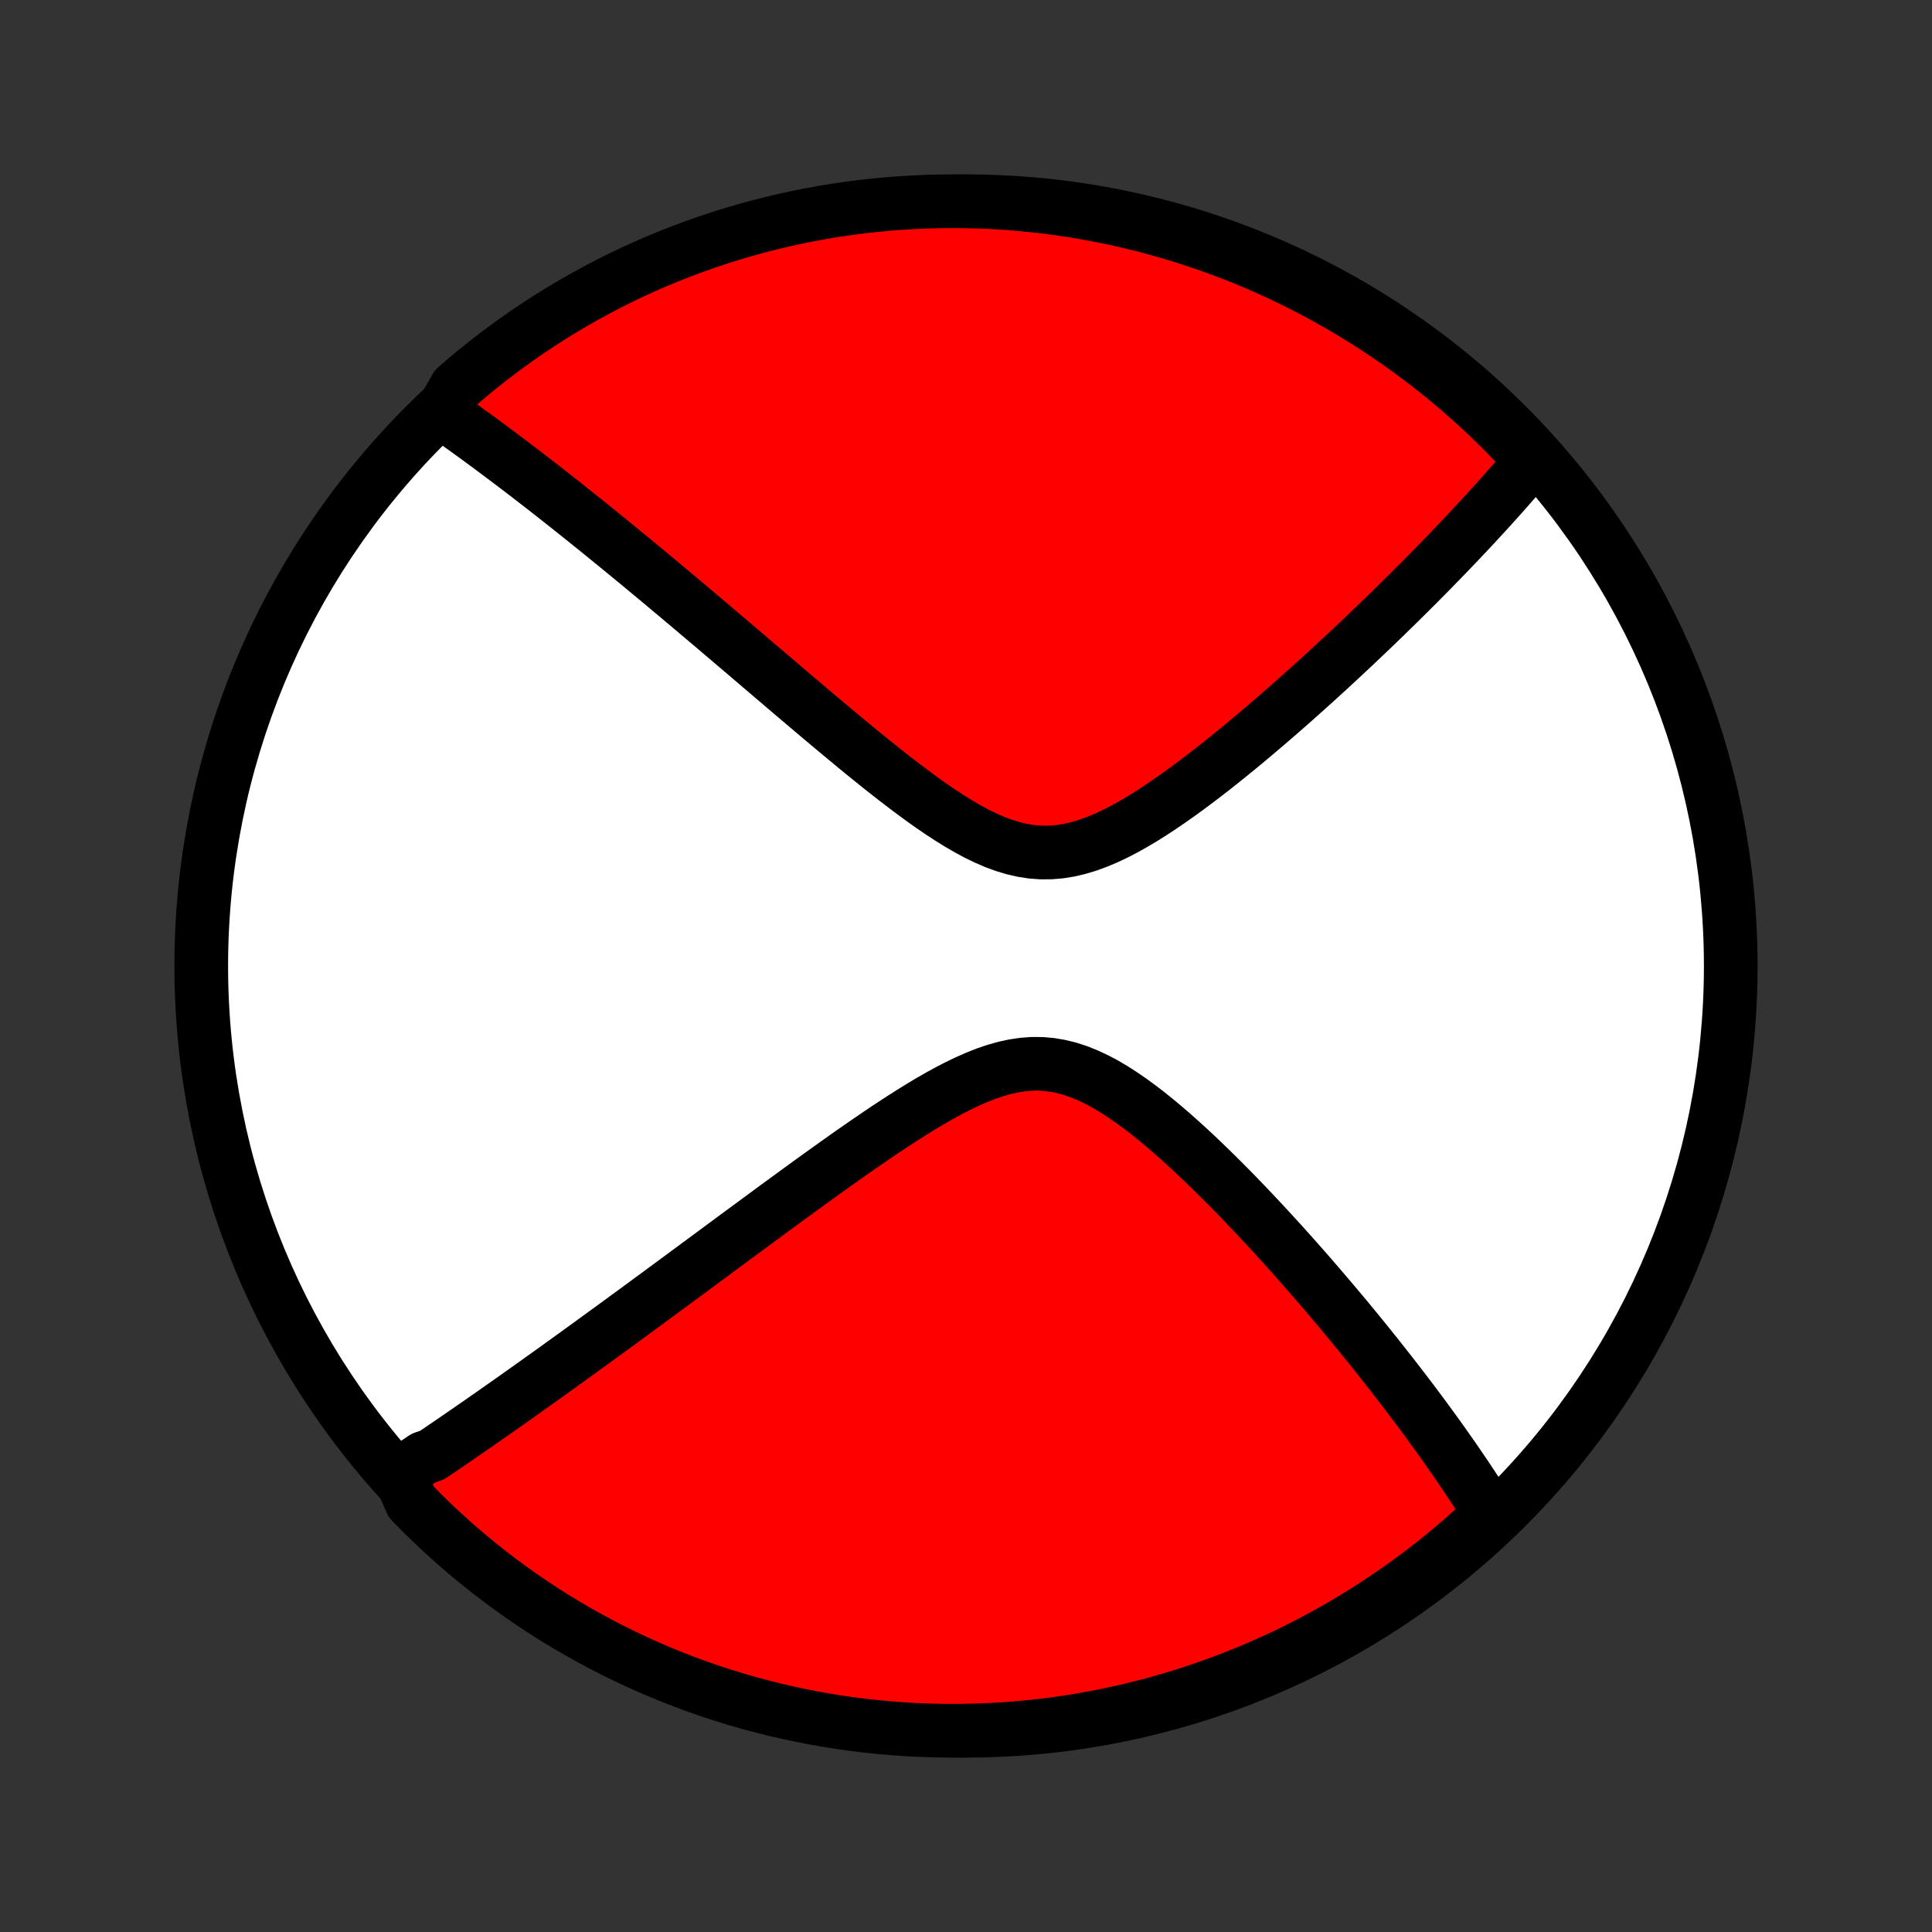 <?xml version="1.0" encoding="utf-8" standalone="no"?>
<!DOCTYPE svg PUBLIC "-//W3C//DTD SVG 1.1//EN"
  "http://www.w3.org/Graphics/SVG/1.1/DTD/svg11.dtd">
<!-- Created with matplotlib (http://matplotlib.org/) -->
<svg height="72pt" version="1.1" viewBox="0 0 72 72" width="72pt" xmlns="http://www.w3.org/2000/svg" xmlns:xlink="http://www.w3.org/1999/xlink">
 <rect x="0" y="0" width="72" height="72" fill="#333333" stroke="none"/>
 <defs>
  <style type="text/css">
*{stroke-linecap:butt;stroke-linejoin:round;}
  </style>
 </defs>
 <g id="figure_1">
  <g id="patch_1">
   <path d="
M0 72
L72 72
L72 0
L0 0
z
" style="fill:none;"/>
  </g>
  <g id="axes_1">
   <g id="PatchCollection_1">
    <defs>
     <path d="
M36 -7.5
C43.558 -7.5 50.808 -10.503 56.153 -15.848
C61.497 -21.192 64.5 -28.442 64.5 -36
C64.5 -43.558 61.497 -50.808 56.153 -56.153
C50.808 -61.497 43.558 -64.5 36 -64.5
C28.442 -64.5 21.192 -61.497 15.848 -56.153
C10.503 -50.808 7.5 -43.558 7.5 -36
C7.5 -28.442 10.503 -21.192 15.848 -15.848
C21.192 -10.503 28.442 -7.5 36 -7.5
z
" id="C0_0_a811fe30f3"/>
     <path d="
M14.874 -17.054
L15.026 -17.155
L15.178 -17.256
L15.33 -17.358
L15.483 -17.46
L15.637 -17.563
L15.791 -17.667
L16.101 -17.772
L16.257 -17.877
L16.414 -17.983
L16.571 -18.091
L16.73 -18.198
L16.889 -18.307
L17.049 -18.417
L17.21 -18.528
L17.372 -18.64
L17.535 -18.752
L17.699 -18.866
L17.865 -18.98
L18.031 -19.096
L18.199 -19.213
L18.368 -19.331
L18.538 -19.451
L18.709 -19.571
L18.883 -19.693
L19.057 -19.816
L19.233 -19.94
L19.411 -20.066
L19.59 -20.193
L19.771 -20.322
L19.954 -20.452
L20.138 -20.584
L20.325 -20.717
L20.513 -20.852
L20.703 -20.988
L20.895 -21.127
L21.09 -21.267
L21.287 -21.409
L21.485 -21.552
L21.686 -21.698
L21.89 -21.845
L22.096 -21.995
L22.304 -22.146
L22.515 -22.3
L22.729 -22.455
L22.945 -22.613
L23.164 -22.773
L23.386 -22.936
L23.611 -23.1
L23.839 -23.267
L24.069 -23.437
L24.303 -23.609
L24.54 -23.783
L24.78 -23.96
L25.023 -24.139
L25.27 -24.321
L25.52 -24.506
L25.774 -24.693
L26.03 -24.883
L26.291 -25.075
L26.555 -25.27
L26.822 -25.468
L27.093 -25.668
L27.368 -25.872
L27.647 -26.077
L27.929 -26.285
L28.215 -26.496
L28.504 -26.709
L28.797 -26.925
L29.094 -27.142
L29.395 -27.362
L29.699 -27.584
L30.006 -27.808
L30.318 -28.034
L30.632 -28.26
L30.951 -28.488
L31.272 -28.717
L31.596 -28.947
L31.924 -29.177
L32.255 -29.406
L32.588 -29.634
L32.924 -29.862
L33.263 -30.087
L33.604 -30.309
L33.947 -30.527
L34.292 -30.741
L34.639 -30.949
L34.987 -31.149
L35.337 -31.341
L35.687 -31.522
L36.038 -31.691
L36.389 -31.846
L36.74 -31.985
L37.09 -32.104
L37.44 -32.203
L37.789 -32.279
L38.137 -32.33
L38.483 -32.355
L38.827 -32.352
L39.169 -32.321
L39.509 -32.263
L39.847 -32.179
L40.181 -32.069
L40.513 -31.936
L40.842 -31.782
L41.168 -31.61
L41.491 -31.42
L41.811 -31.215
L42.127 -30.998
L42.44 -30.77
L42.749 -30.534
L43.054 -30.289
L43.356 -30.038
L43.654 -29.782
L43.948 -29.522
L44.238 -29.259
L44.524 -28.994
L44.806 -28.727
L45.084 -28.458
L45.358 -28.19
L45.627 -27.921
L45.893 -27.653
L46.154 -27.385
L46.41 -27.118
L46.663 -26.853
L46.911 -26.589
L47.155 -26.327
L47.395 -26.067
L47.631 -25.809
L47.863 -25.554
L48.09 -25.3
L48.314 -25.049
L48.533 -24.801
L48.749 -24.555
L48.96 -24.312
L49.168 -24.071
L49.372 -23.833
L49.572 -23.598
L49.769 -23.366
L49.962 -23.136
L50.151 -22.909
L50.337 -22.684
L50.52 -22.462
L50.699 -22.243
L50.875 -22.026
L51.048 -21.812
L51.218 -21.6
L51.385 -21.391
L51.548 -21.184
L51.709 -20.98
L51.867 -20.778
L52.022 -20.578
L52.174 -20.381
L52.324 -20.186
L52.471 -19.993
L52.616 -19.802
L52.758 -19.613
L52.898 -19.426
L53.035 -19.241
L53.17 -19.058
L53.303 -18.876
L53.433 -18.697
L53.562 -18.519
L53.688 -18.343
L53.812 -18.168
L53.934 -17.995
L54.055 -17.823
L54.173 -17.654
L54.29 -17.485
L54.404 -17.317
L54.517 -17.151
L54.629 -16.987
L54.738 -16.823
L54.846 -16.66
L54.952 -16.499
L55.057 -16.339
L55.16 -16.179
L55.261 -16.021
L55.361 -15.864
L55.459 -15.707
L55.556 -15.551
L55.256 -15.396
L54.887 -14.989
L54.511 -14.656
L54.13 -14.33
L53.744 -14.01
L53.352 -13.697
L52.955 -13.391
L52.552 -13.092
L52.145 -12.799
L51.732 -12.514
L51.315 -12.236
L50.894 -11.965
L50.467 -11.701
L50.036 -11.445
L49.601 -11.196
L49.162 -10.955
L48.719 -10.721
L48.272 -10.495
L47.821 -10.277
L47.367 -10.067
L46.909 -9.865
L46.448 -9.67
L45.983 -9.484
L45.516 -9.306
L45.046 -9.136
L44.573 -8.974
L44.097 -8.82
L43.619 -8.674
L43.138 -8.537
L42.656 -8.408
L42.171 -8.288
L41.685 -8.176
L41.196 -8.073
L40.706 -7.978
L40.215 -7.891
L39.723 -7.813
L39.229 -7.744
L38.734 -7.684
L38.239 -7.631
L37.742 -7.588
L37.246 -7.553
L36.749 -7.527
L36.251 -7.51
L35.754 -7.501
L35.257 -7.501
L34.76 -7.51
L34.263 -7.527
L33.767 -7.553
L33.271 -7.588
L32.776 -7.631
L32.283 -7.683
L31.79 -7.743
L31.299 -7.813
L30.809 -7.89
L30.321 -7.977
L29.834 -8.072
L29.349 -8.175
L28.867 -8.287
L28.386 -8.407
L27.908 -8.536
L27.432 -8.673
L26.959 -8.818
L26.489 -8.972
L26.022 -9.134
L25.557 -9.304
L25.096 -9.482
L24.638 -9.668
L24.184 -9.863
L23.733 -10.065
L23.286 -10.275
L22.843 -10.493
L22.403 -10.719
L21.968 -10.953
L21.537 -11.194
L21.111 -11.442
L20.689 -11.698
L20.272 -11.962
L19.86 -12.233
L19.452 -12.511
L19.05 -12.796
L18.652 -13.088
L18.26 -13.388
L17.874 -13.694
L17.493 -14.007
L17.117 -14.327
L16.748 -14.653
L16.384 -14.986
L16.026 -15.325
L15.674 -15.671
L15.329 -16.022
z
" id="C0_1_371d84fa92"/>
     <path d="
M16.465 -56.635
L16.615 -56.53
L16.765 -56.425
L16.915 -56.319
L17.065 -56.212
L17.216 -56.104
L17.368 -55.995
L17.52 -55.885
L17.673 -55.774
L17.826 -55.663
L17.98 -55.55
L18.135 -55.436
L18.291 -55.321
L18.447 -55.204
L18.604 -55.087
L18.762 -54.968
L18.921 -54.849
L19.081 -54.728
L19.242 -54.605
L19.405 -54.482
L19.568 -54.357
L19.732 -54.231
L19.898 -54.103
L20.065 -53.974
L20.233 -53.843
L20.403 -53.711
L20.574 -53.577
L20.746 -53.441
L20.92 -53.304
L21.096 -53.165
L21.273 -53.024
L21.452 -52.882
L21.633 -52.737
L21.816 -52.591
L22 -52.443
L22.186 -52.293
L22.375 -52.14
L22.565 -51.986
L22.758 -51.829
L22.952 -51.67
L23.149 -51.509
L23.348 -51.346
L23.55 -51.18
L23.754 -51.012
L23.96 -50.841
L24.169 -50.668
L24.381 -50.492
L24.595 -50.313
L24.812 -50.132
L25.031 -49.948
L25.254 -49.762
L25.479 -49.572
L25.708 -49.38
L25.939 -49.185
L26.173 -48.987
L26.411 -48.786
L26.652 -48.582
L26.895 -48.375
L27.143 -48.165
L27.393 -47.952
L27.647 -47.736
L27.904 -47.517
L28.164 -47.294
L28.428 -47.069
L28.695 -46.842
L28.966 -46.611
L29.24 -46.377
L29.517 -46.141
L29.798 -45.903
L30.083 -45.662
L30.37 -45.418
L30.662 -45.173
L30.956 -44.925
L31.254 -44.677
L31.555 -44.426
L31.859 -44.175
L32.166 -43.923
L32.476 -43.672
L32.789 -43.42
L33.105 -43.17
L33.424 -42.921
L33.746 -42.675
L34.07 -42.432
L34.396 -42.193
L34.725 -41.96
L35.056 -41.734
L35.389 -41.517
L35.724 -41.309
L36.06 -41.113
L36.398 -40.931
L36.738 -40.766
L37.079 -40.618
L37.422 -40.492
L37.765 -40.388
L38.11 -40.309
L38.455 -40.255
L38.801 -40.23
L39.147 -40.231
L39.493 -40.26
L39.839 -40.315
L40.185 -40.396
L40.53 -40.499
L40.874 -40.624
L41.217 -40.767
L41.558 -40.928
L41.897 -41.102
L42.234 -41.29
L42.569 -41.488
L42.901 -41.696
L43.23 -41.911
L43.556 -42.133
L43.879 -42.359
L44.199 -42.59
L44.515 -42.825
L44.827 -43.061
L45.136 -43.3
L45.44 -43.54
L45.74 -43.78
L46.037 -44.021
L46.329 -44.261
L46.617 -44.501
L46.901 -44.741
L47.181 -44.979
L47.456 -45.215
L47.727 -45.451
L47.994 -45.684
L48.256 -45.916
L48.514 -46.146
L48.768 -46.373
L49.018 -46.599
L49.264 -46.822
L49.505 -47.043
L49.742 -47.262
L49.975 -47.478
L50.205 -47.692
L50.43 -47.903
L50.651 -48.112
L50.869 -48.319
L51.083 -48.523
L51.293 -48.724
L51.499 -48.923
L51.702 -49.12
L51.901 -49.315
L52.097 -49.507
L52.29 -49.697
L52.479 -49.885
L52.665 -50.07
L52.849 -50.253
L53.028 -50.434
L53.205 -50.613
L53.379 -50.79
L53.55 -50.965
L53.719 -51.139
L53.885 -51.31
L54.047 -51.479
L54.208 -51.646
L54.366 -51.812
L54.521 -51.976
L54.674 -52.139
L54.825 -52.299
L54.973 -52.458
L55.119 -52.616
L55.263 -52.772
L55.405 -52.927
L55.545 -53.08
L55.682 -53.233
L55.818 -53.383
L55.952 -53.533
L56.084 -53.681
L56.214 -53.828
L56.342 -53.975
L56.469 -54.12
L56.593 -54.264
L56.717 -54.407
L56.838 -54.549
L56.958 -54.691
L57.077 -54.831
L56.9 -54.971
L56.559 -55.376
L56.211 -55.738
L55.857 -56.094
L55.498 -56.443
L55.132 -56.787
L54.76 -57.124
L54.383 -57.455
L54 -57.779
L53.612 -58.096
L53.218 -58.407
L52.819 -58.711
L52.415 -59.008
L52.006 -59.298
L51.592 -59.581
L51.173 -59.857
L50.75 -60.125
L50.322 -60.386
L49.89 -60.64
L49.453 -60.886
L49.013 -61.125
L48.568 -61.356
L48.12 -61.579
L47.668 -61.795
L47.212 -62.002
L46.753 -62.202
L46.291 -62.394
L45.826 -62.577
L45.357 -62.753
L44.886 -62.92
L44.412 -63.079
L43.935 -63.23
L43.456 -63.373
L42.975 -63.507
L42.492 -63.633
L42.007 -63.751
L41.52 -63.86
L41.031 -63.96
L40.54 -64.052
L40.049 -64.136
L39.556 -64.211
L39.062 -64.277
L38.567 -64.335
L38.071 -64.384
L37.575 -64.425
L37.078 -64.457
L36.58 -64.48
L36.083 -64.494
L35.586 -64.5
L35.088 -64.497
L34.591 -64.485
L34.095 -64.465
L33.599 -64.436
L33.103 -64.399
L32.609 -64.352
L32.116 -64.298
L31.624 -64.234
L31.133 -64.162
L30.643 -64.081
L30.156 -63.992
L29.67 -63.894
L29.186 -63.788
L28.704 -63.673
L28.224 -63.55
L27.747 -63.419
L27.272 -63.279
L26.8 -63.131
L26.331 -62.974
L25.864 -62.809
L25.401 -62.637
L24.941 -62.456
L24.484 -62.267
L24.031 -62.07
L23.581 -61.865
L23.135 -61.652
L22.693 -61.431
L22.256 -61.203
L21.822 -60.967
L21.393 -60.723
L20.968 -60.472
L20.547 -60.213
L20.132 -59.947
L19.721 -59.674
L19.315 -59.393
L18.915 -59.106
L18.519 -58.811
L18.129 -58.509
L17.744 -58.201
L17.365 -57.886
L16.992 -57.564
z
" id="C0_2_72f072bf7d"/>
    </defs>
    <g clip-path="url(#p1bffca34e9)">
     <use style="fill:#ffffff;stroke:#000000;stroke-width:2.0;" x="0.0" xlink:href="#C0_0_a811fe30f3" y="72.0"/>
    </g>
    <g clip-path="url(#p1bffca34e9)">
     <use style="fill:#ff0000;stroke:#000000;stroke-width:2.0;" x="0.0" xlink:href="#C0_1_371d84fa92" y="72.0"/>
    </g>
    <g clip-path="url(#p1bffca34e9)">
     <use style="fill:#ff0000;stroke:#000000;stroke-width:2.0;" x="0.0" xlink:href="#C0_2_72f072bf7d" y="72.0"/>
    </g>
   </g>
  </g>
 </g>
 <defs>
  <clipPath id="p1bffca34e9">
   <rect height="72.0" width="72.0" x="0.0" y="0.0"/>
  </clipPath>
 </defs>
</svg>
